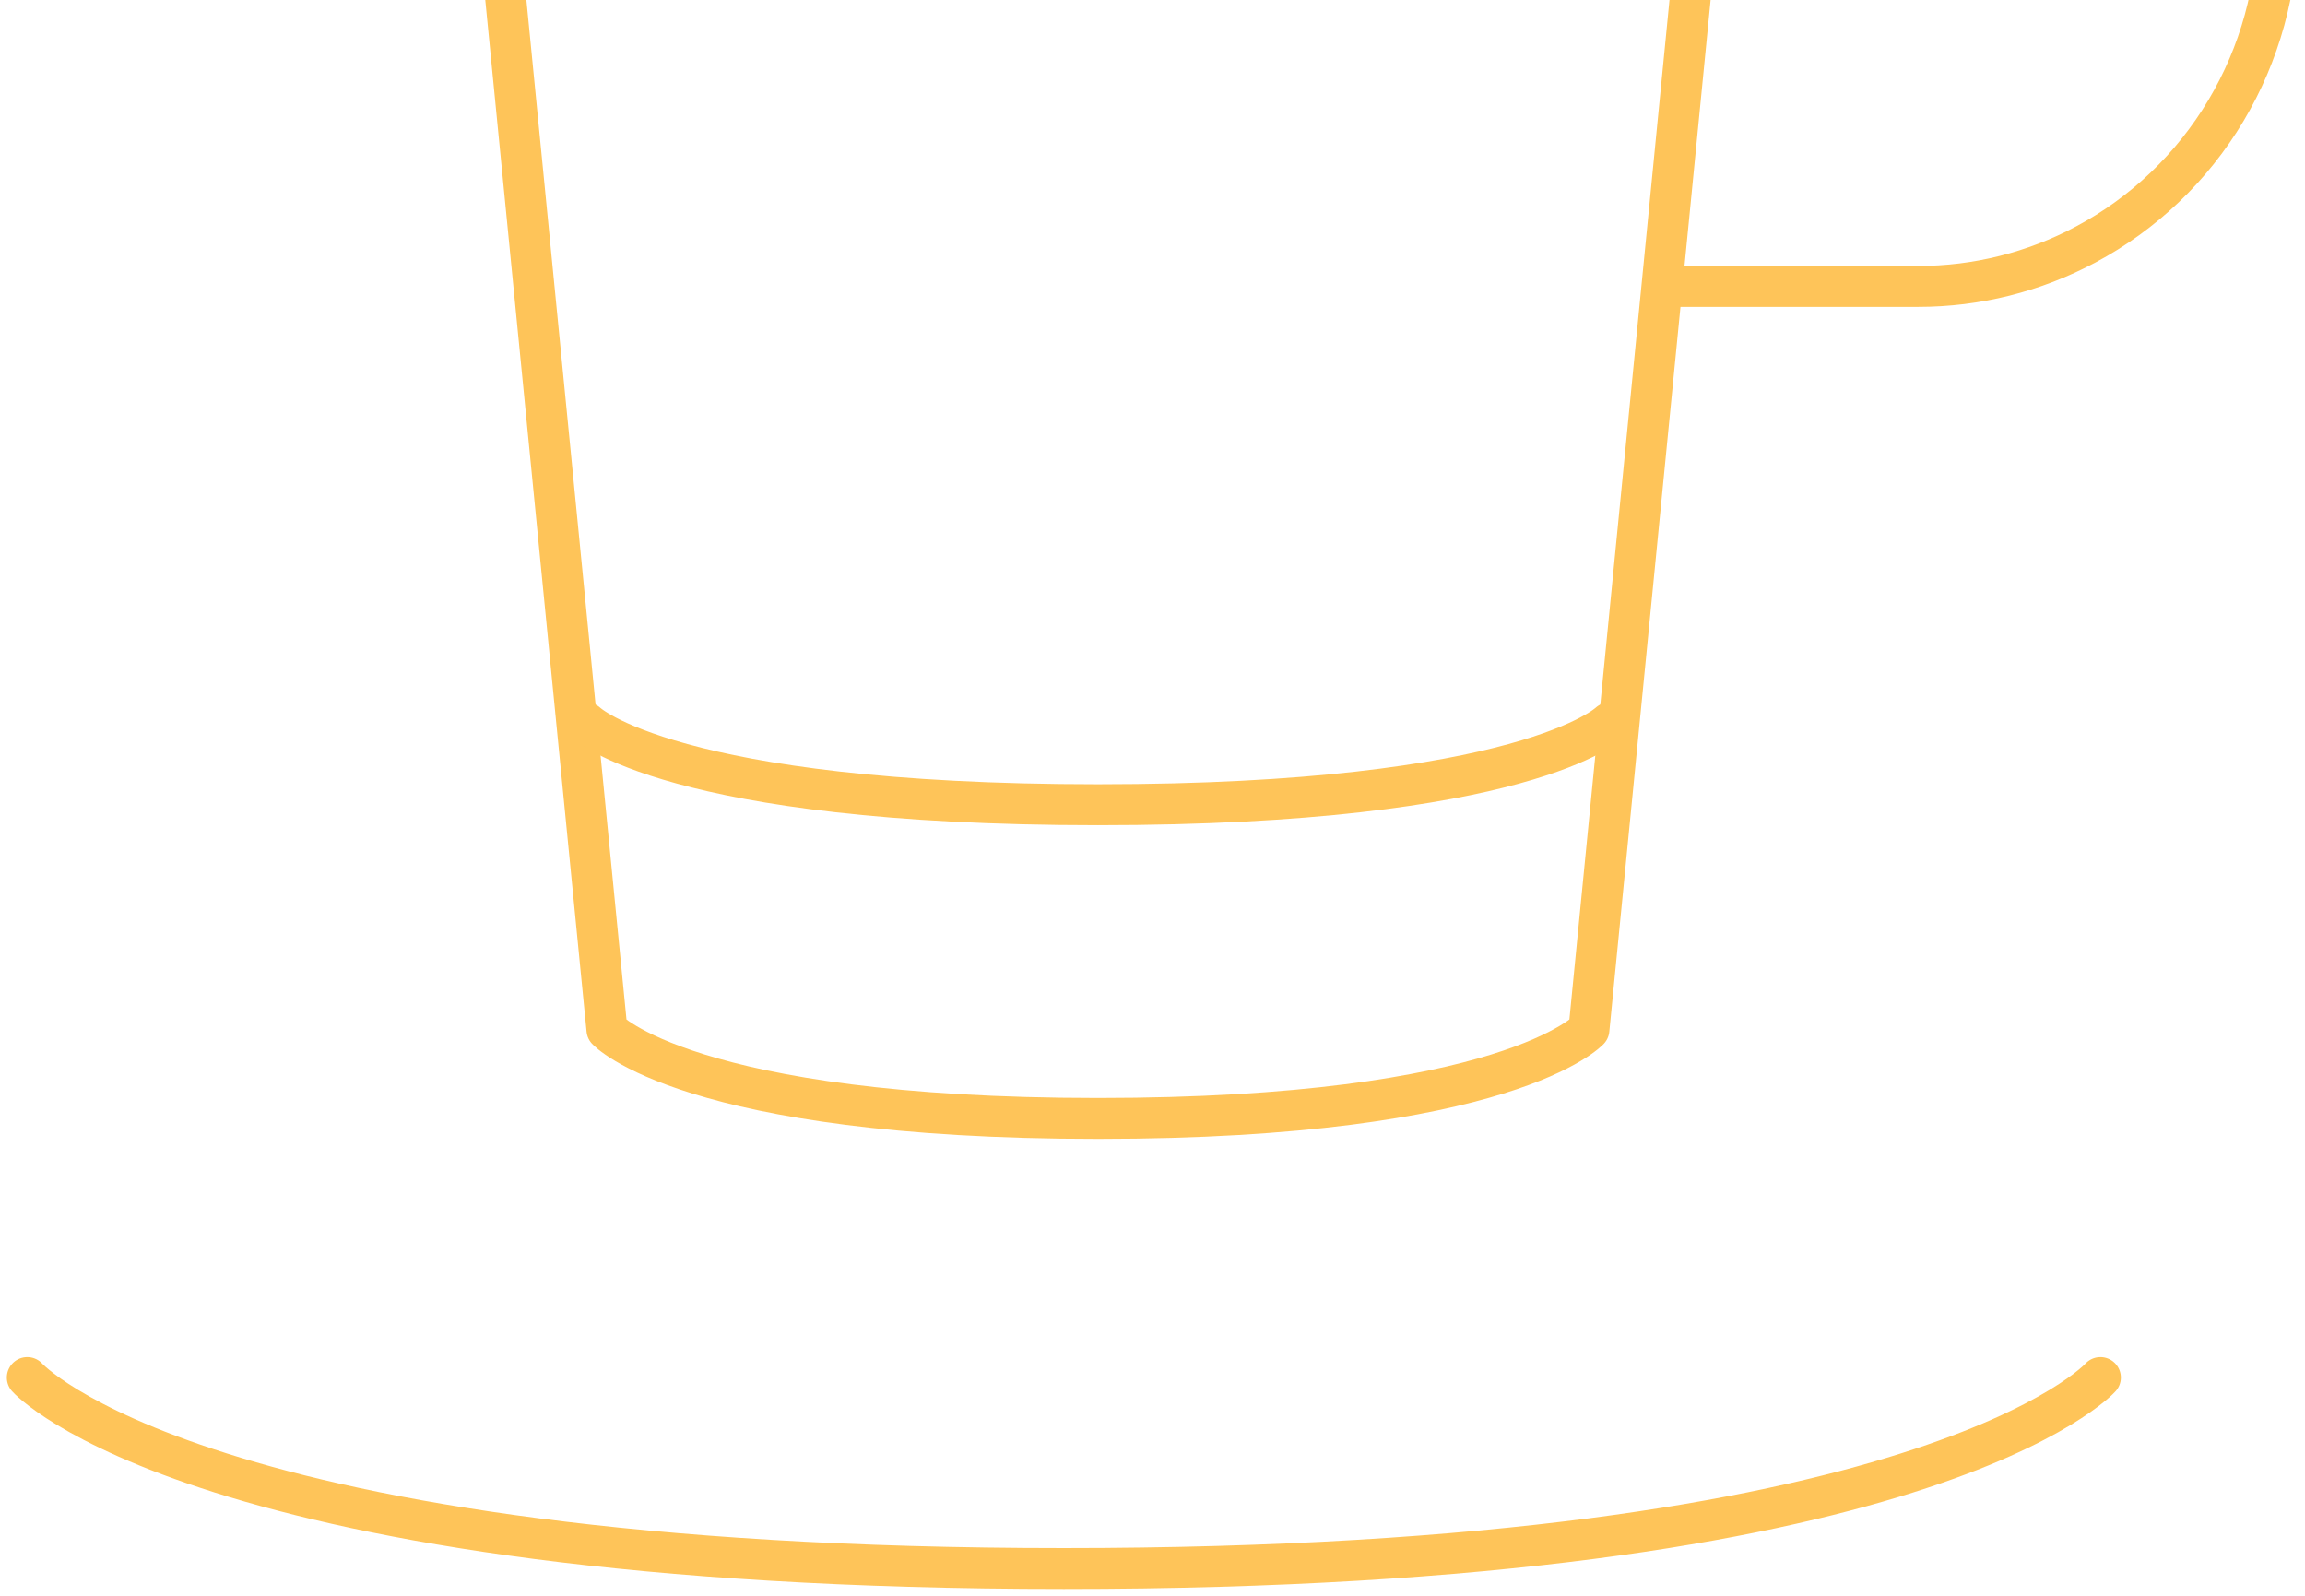 <svg width="169" height="117" viewBox="0 0 169 117" fill="none" xmlns="http://www.w3.org/2000/svg">
<path d="M2 101C2 101 14.543 115 78.004 115C141.464 115 154 101 154 101" stroke="#FEC459" stroke-width="3" stroke-linecap="round" stroke-linejoin="round"/>
<path d="M116.5 75.498L130 -62H31L44.5 75.498C44.5 75.498 50.451 82 80.504 82C110.556 82 116.5 75.498 116.5 75.498Z" stroke="#FEC459" stroke-width="3" stroke-linecap="round" stroke-linejoin="round"/>
<path d="M43 53C43 53 49.186 59 80.507 59C111.828 59 118 53 118 53" stroke="#FEC459" stroke-width="3" stroke-linecap="round" stroke-linejoin="round"/>
<path d="M127.321 -33.695L139.346 -41.252C142.71 -43.36 146.661 -44.297 150.599 -43.918C154.536 -43.539 158.243 -41.866 161.155 -39.154C162.997 -37.433 164.468 -35.344 165.474 -33.019C166.48 -30.694 167 -28.183 167 -25.645V-5.694C167 -0.829 165.688 3.943 163.205 8.107C160.721 12.271 157.162 15.668 152.911 17.932C149.13 19.949 144.921 21.002 140.648 21H122" stroke="#FEC459" stroke-width="3" stroke-linecap="round" stroke-linejoin="round"/>
</svg>
